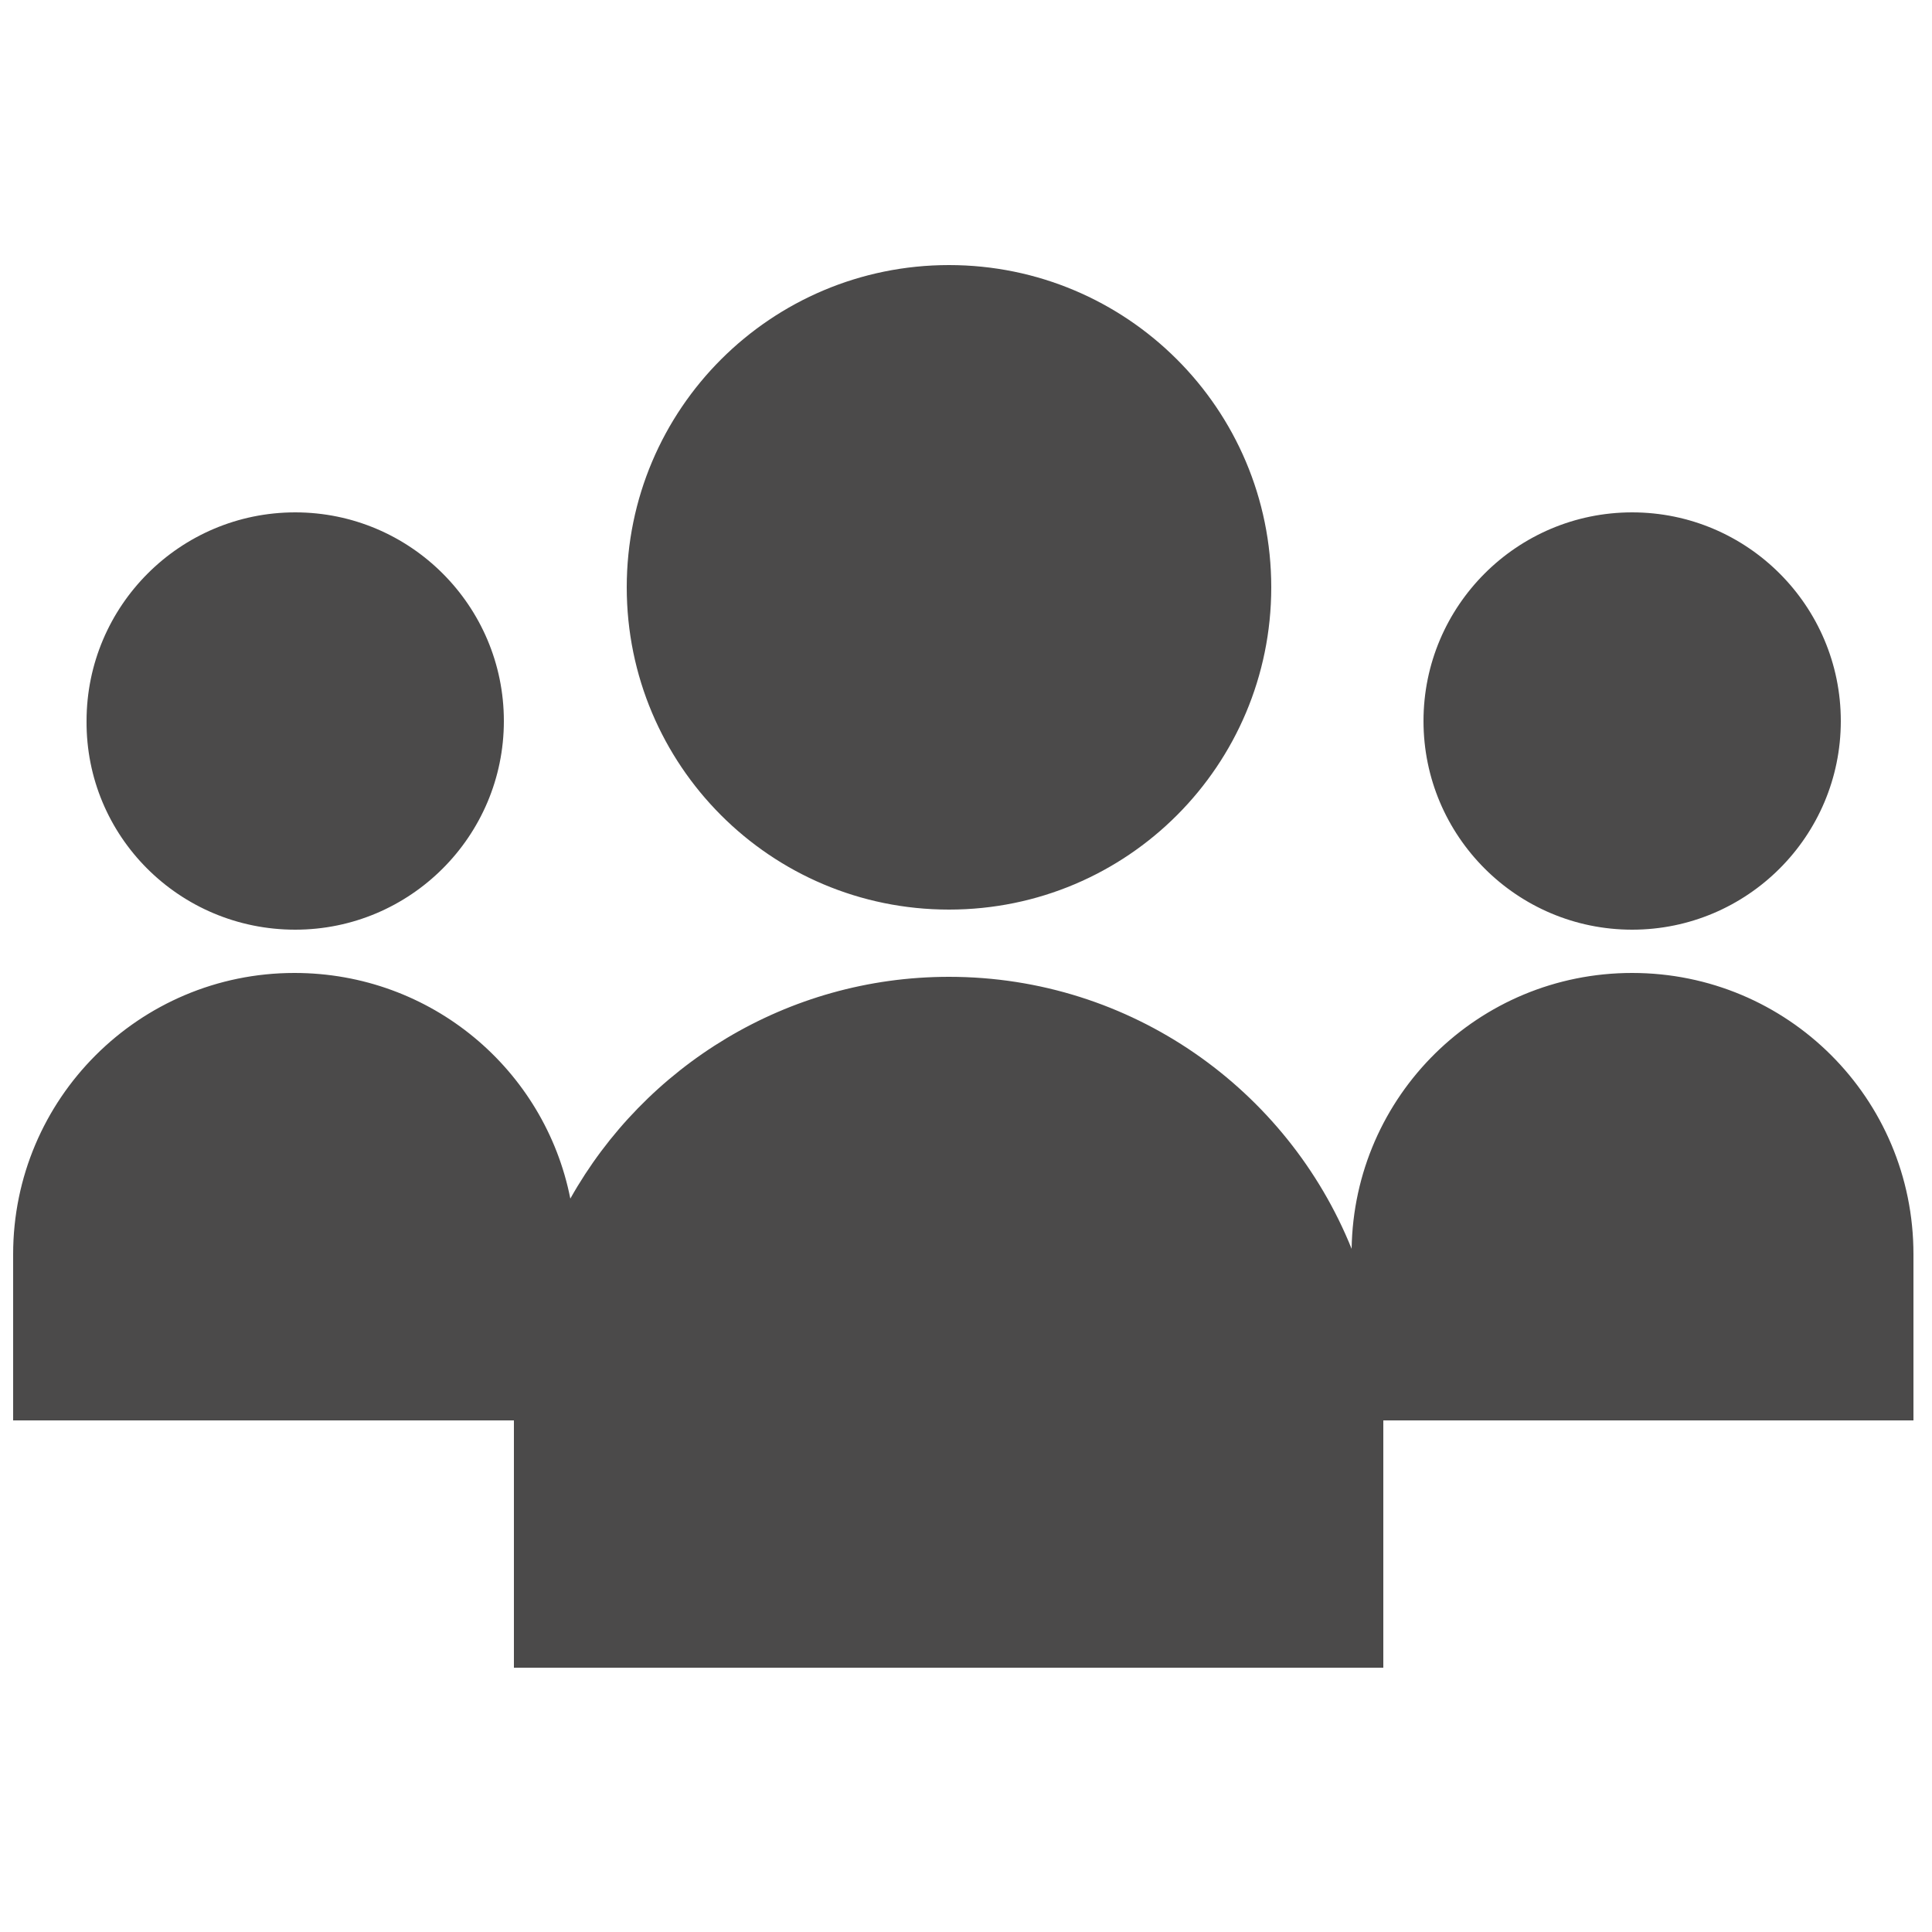 <?xml version="1.0" encoding="utf-8"?>
<!-- Generator: Adobe Illustrator 20.0.0, SVG Export Plug-In . SVG Version: 6.00 Build 0)  -->
<svg version="1.1" id="Layer_1" xmlns="http://www.w3.org/2000/svg" xmlns:xlink="http://www.w3.org/1999/xlink" x="0px" y="0px"
	 viewBox="0 0 250 250" style="enable-background:new 0 0 250 250;" xml:space="preserve">
<style type="text/css">
	.st0{fill:#4B4A4A;}
</style>
<path class="st0" d="M122.8,117.7c23.1,0,41.7-18.7,41.7-41.7c0-23.1-18.7-41.7-41.7-41.7S81.1,52.9,81.1,76
	C81.1,99,99.7,117.7,122.8,117.7z M211.2,120.3c14.9,0,27-12.1,27-27c0-14.9-12.1-27-27-27c-14.9,0-27,12.1-27,27
	C184.2,108.2,196.3,120.3,211.2,120.3z M211.2,125.9c-19.9,0-36,15.9-36.3,35.7c-8.3-20.6-28.5-35.2-52.1-35.2
	c-21,0-39.4,11.6-49,28.7c-3.3-16.7-18-29.2-35.7-29.2c-20.1,0-36.4,16.3-36.4,36.4v21.5h64.8v32H179v-32h68.6v-21.5
	C247.6,142.1,231.3,125.9,211.2,125.9z M38.2,120.3c14.9,0,27-12.1,27-27c0-14.9-12.1-27-27-27c-14.9,0-27,12.1-27,27
	C11.1,108.2,23.2,120.3,38.2,120.3z"/>
</svg>
